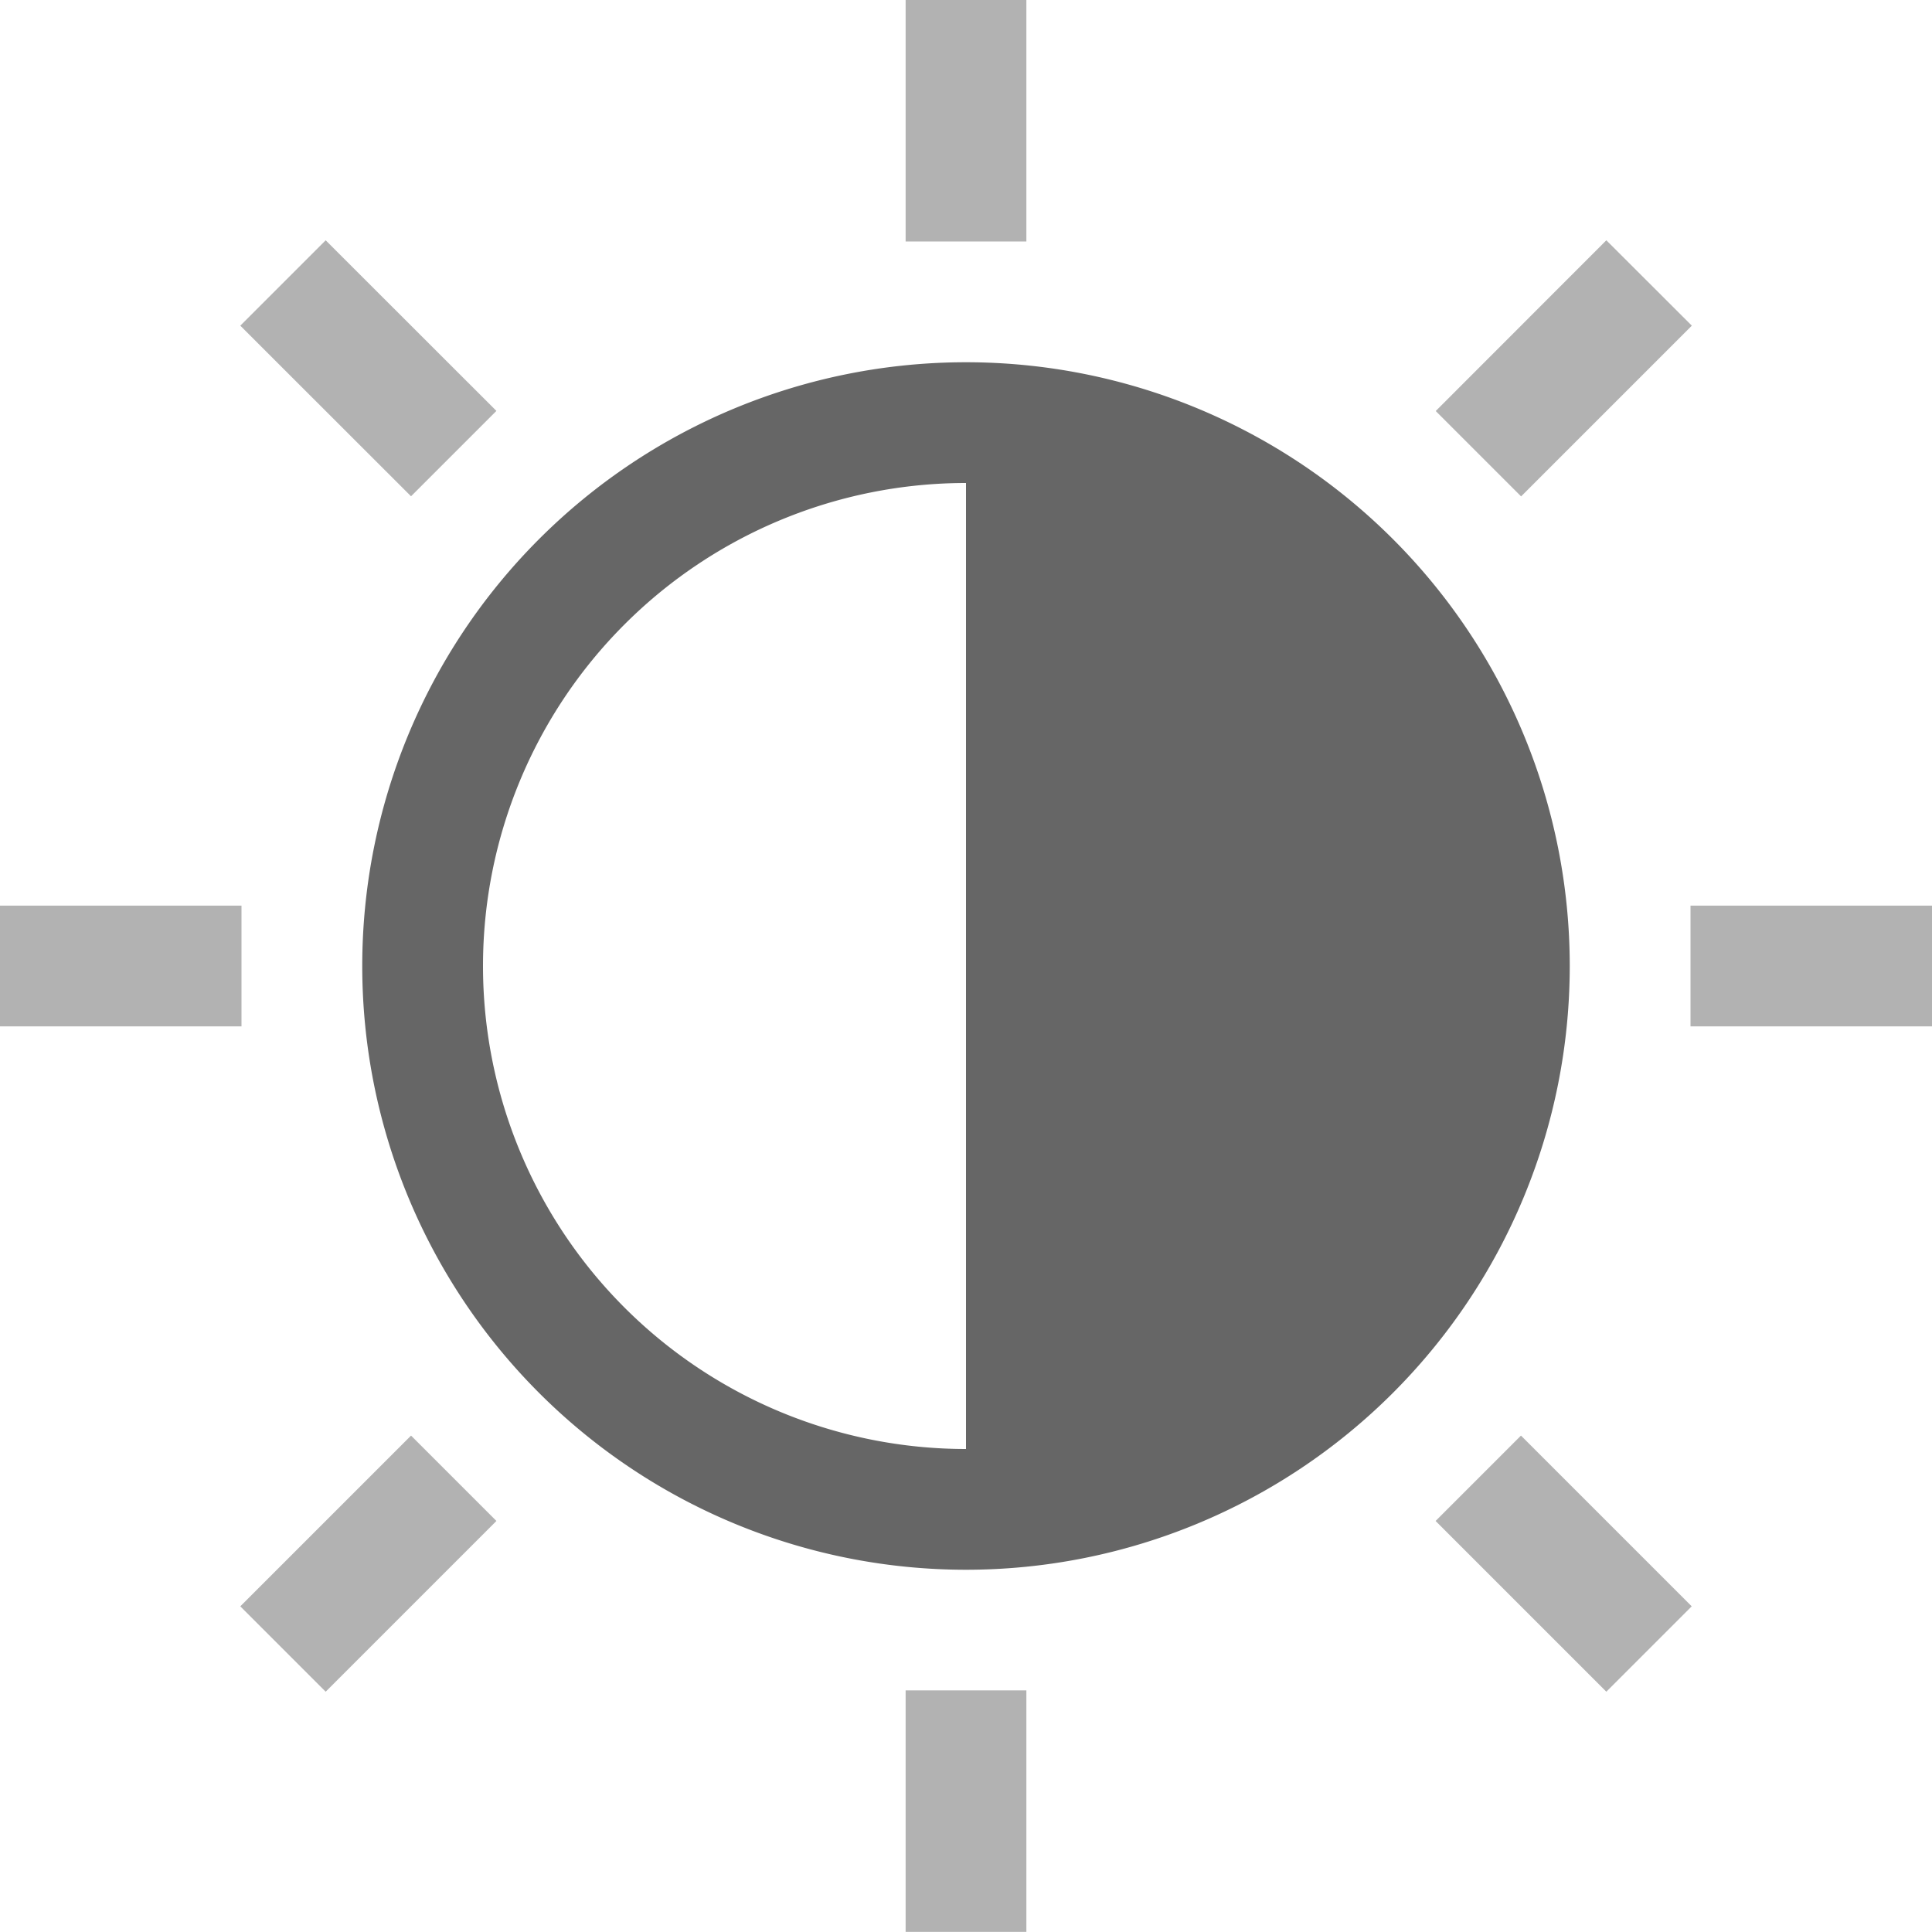 <svg version="1.1" viewBox="0 0 16 16" xmlns="http://www.w3.org/2000/svg">
 <path d="m8 3a5 5 0 0 0 0 10 5 5 0 0 0 0-10zm0 1v8a4 4 0 0 1 0-8z" fill="#666"/>
 <path d="m8.5 13.999h-1v2h1z" fill="#666" opacity=".5"/>
 <path d="m3.404 11.889-1.414 1.414 0.707 0.707 1.414-1.414z" fill="#666" opacity=".5"/>
 <path d="m12.596 11.889-0.707 0.707 1.414 1.414 0.707-0.707z" fill="#666" opacity=".5"/>
 <path d="m2 7.5h-2v1h2z" fill="#666" opacity=".5"/>
 <path d="m16 7.5h-2v1h2z" fill="#666" opacity=".5"/>
 <path d="m2.697 1.99-0.707 0.707 1.414 1.413 0.707-0.707z" fill="#666" opacity=".5"/>
 <path d="m13.303 1.99-1.413 1.414 0.707 0.707 1.414-1.414z" fill="#666" opacity=".5"/>
 <path d="m8.5 0h-1v2h1z" fill="#666" opacity=".5"/>
</svg>
